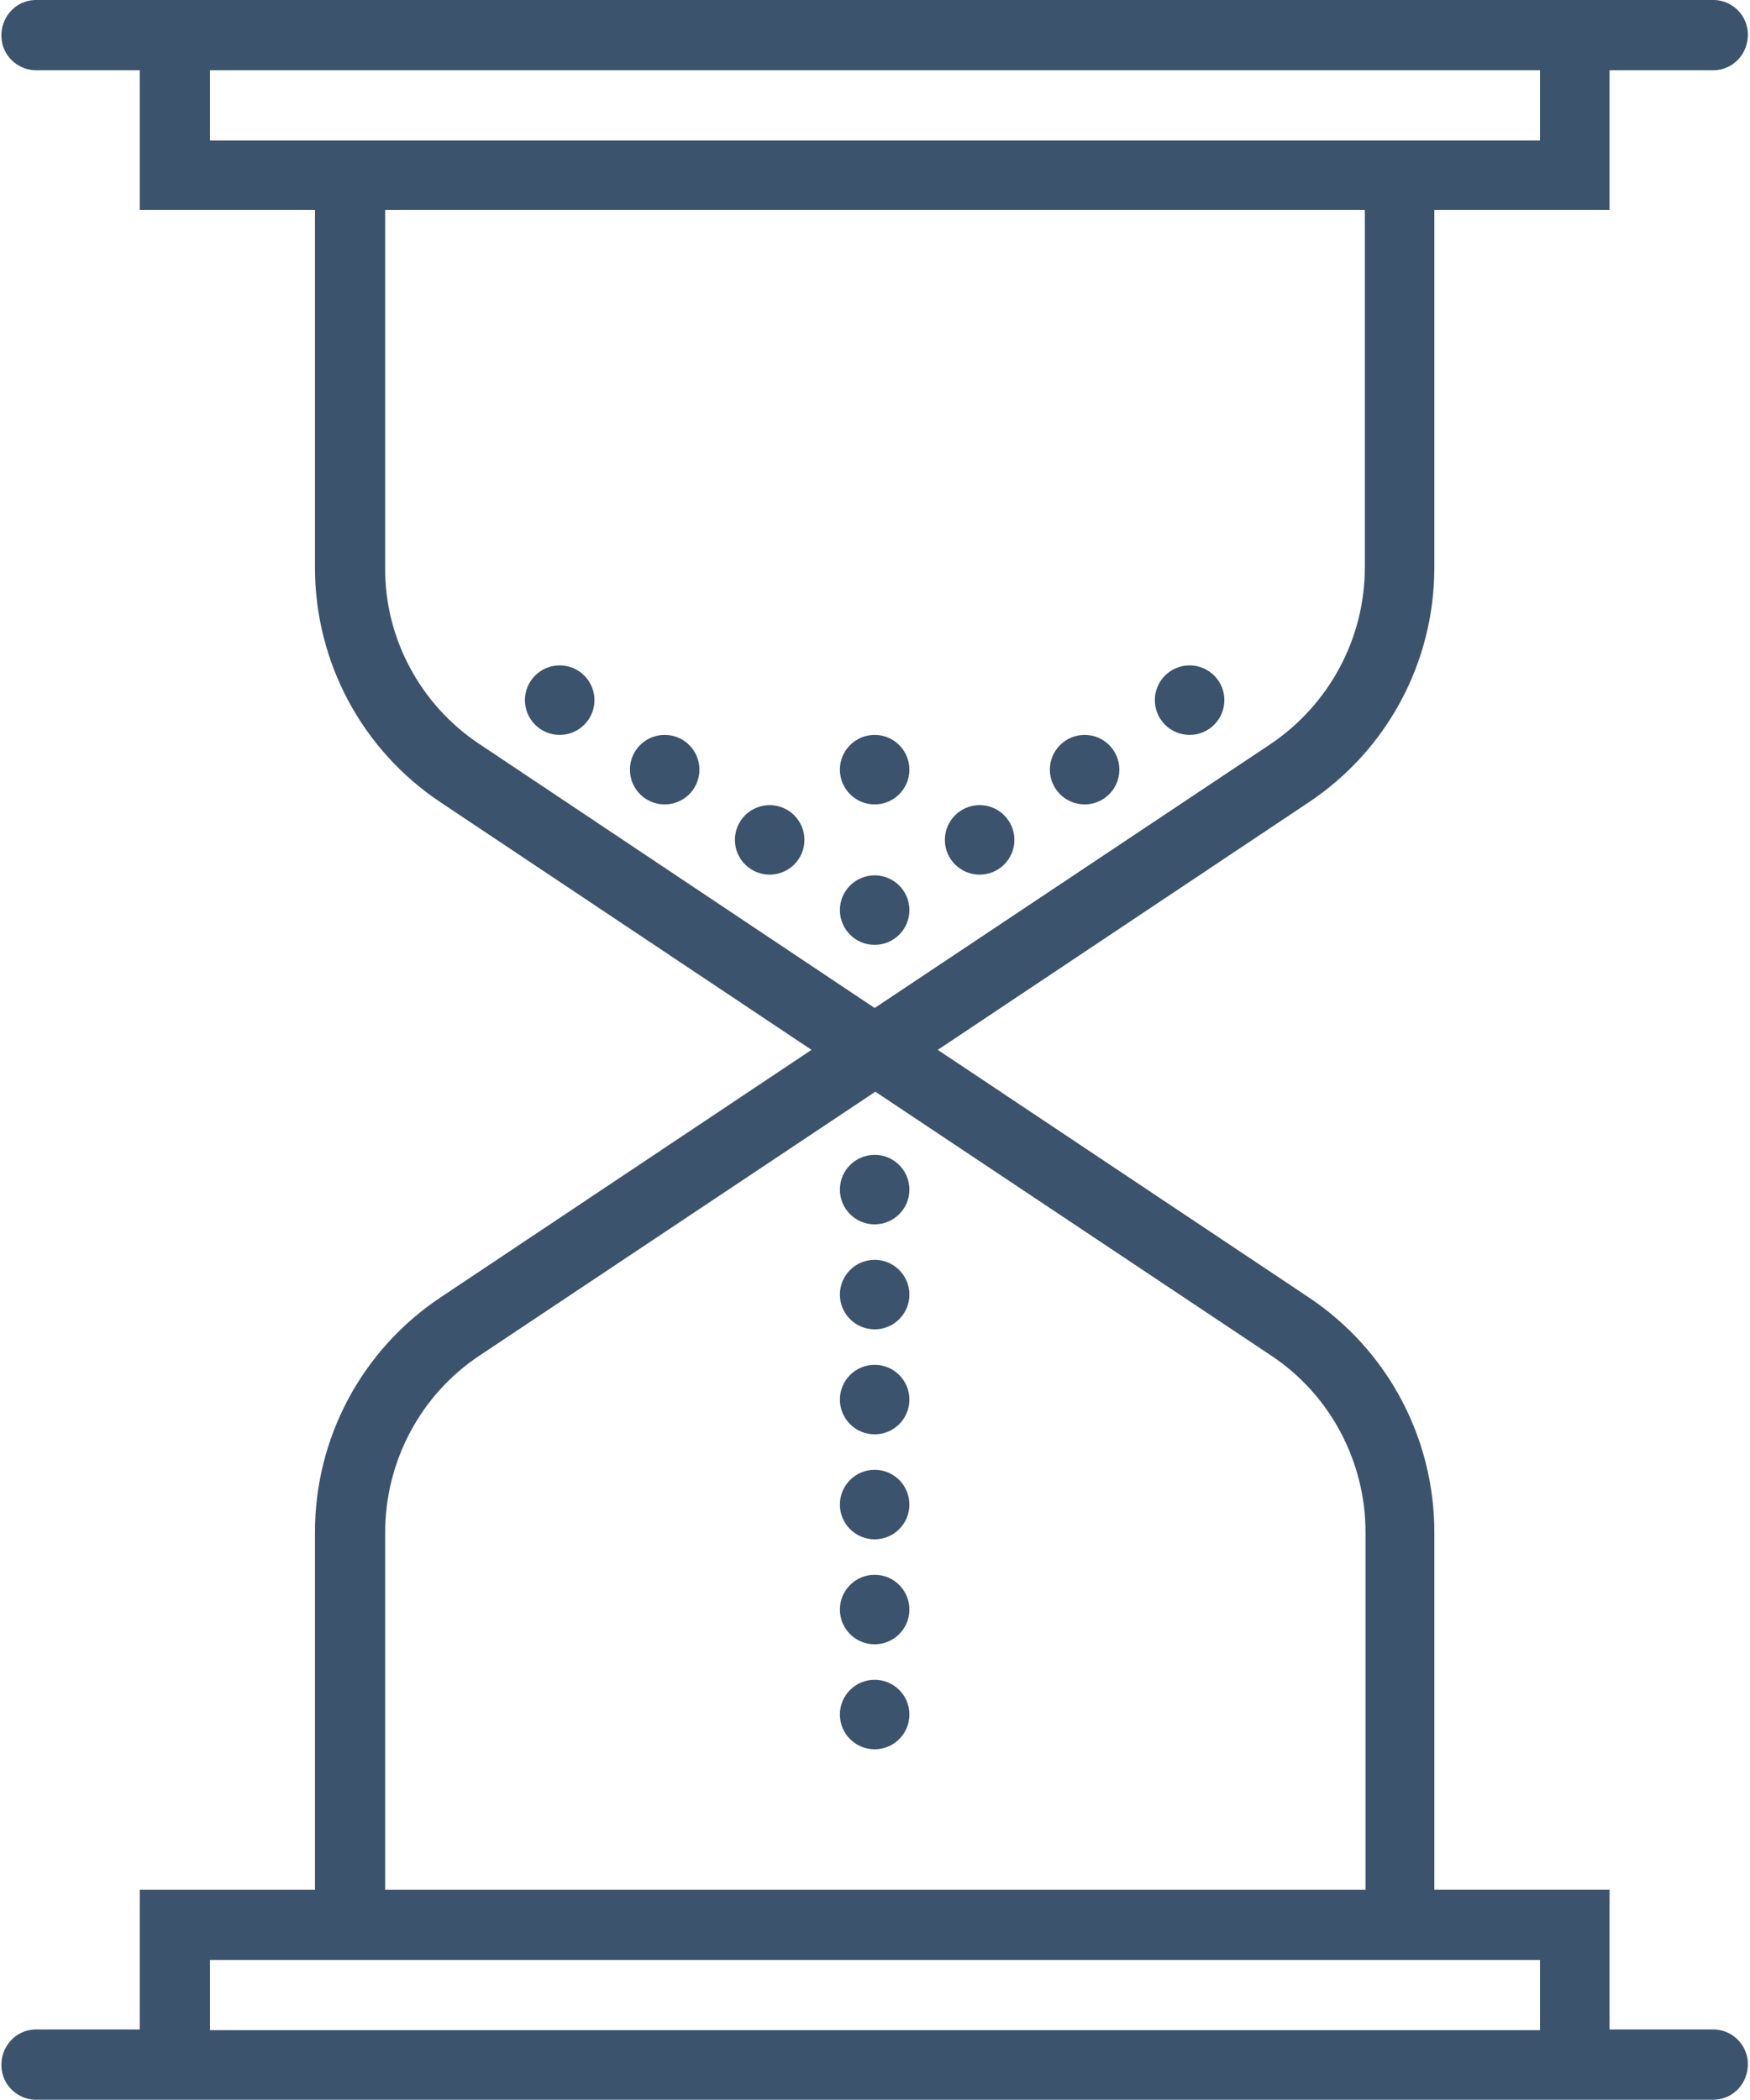 <?xml version="1.0" encoding="utf-8"?>
<!-- Generator: Adobe Illustrator 23.0.3, SVG Export Plug-In . SVG Version: 6.00 Build 0)  -->
<svg version="1.1" id="Capa_1" xmlns="http://www.w3.org/2000/svg" xmlns:xlink="http://www.w3.org/1999/xlink" x="0px" y="0px"
	 viewBox="0 0 246.7 296" style="enable-background:new 0 0 246.7 296;" xml:space="preserve">
<style type="text/css">
	.st0{fill:#3B536D;}
</style>
<title>precio-historico</title>
<circle class="st0" cx="123.3" cy="128.3" r="4.9"/>
<circle class="st0" cx="138.1" cy="118.4" r="4.9"/>
<circle class="st0" cx="108.5" cy="118.4" r="4.9"/>
<circle class="st0" cx="93.7" cy="108.5" r="4.9"/>
<circle class="st0" cx="152.9" cy="108.5" r="4.9"/>
<circle class="st0" cx="167.7" cy="98.7" r="4.9"/>
<circle class="st0" cx="78.9" cy="98.7" r="4.9"/>
<circle class="st0" cx="123.3" cy="108.5" r="4.9"/>
<circle class="st0" cx="123.3" cy="167.7" r="4.9"/>
<circle class="st0" cx="123.3" cy="182.5" r="4.9"/>
<circle class="st0" cx="123.3" cy="197.3" r="4.9"/>
<circle class="st0" cx="123.3" cy="212.1" r="4.9"/>
<circle class="st0" cx="123.3" cy="226.9" r="4.9"/>
<circle class="st0" cx="123.3" cy="241.7" r="4.9"/>
<path class="st0" d="M241.7,286.1h-14.8v-19.7h-24.7V216c0-13.3-6.6-25.7-17.7-33.1L132.2,148l52.3-34.9
	c11.1-7.4,17.7-19.8,17.7-33.1V29.6h24.7V9.9h14.8c2.7-0.1,4.8-2.4,4.7-5.2c-0.1-2.6-2.2-4.6-4.7-4.7H4.9C2.2,0.1,0.1,2.4,0.2,5.2
	c0.1,2.6,2.2,4.6,4.7,4.7h14.8v19.7h24.7V80c0,13.3,6.6,25.7,17.7,33.1l52.3,34.9l-52.3,34.9C51,190.3,44.4,202.7,44.4,216v50.4
	H19.7v19.7H4.9c-2.7,0.1-4.8,2.4-4.7,5.2c0.1,2.6,2.2,4.6,4.7,4.7h236.8c2.7-0.1,4.8-2.4,4.7-5.2
	C246.3,288.3,244.3,286.2,241.7,286.1z M29.6,19.7V9.9h187.5v9.9H29.6z M67.6,104.9C59.3,99.4,54.2,90,54.3,80V29.6h138.1V80
	c0,10-5,19.3-13.3,24.9l-55.8,37.2L67.6,104.9z M54.3,216c0-10,5-19.4,13.3-24.9l55.8-37.2l55.8,37.2c8.3,5.5,13.3,14.9,13.3,24.9
	v50.4H54.3V216z M29.6,276.3h187.5v9.9H29.6V276.3z"/>
</svg>
